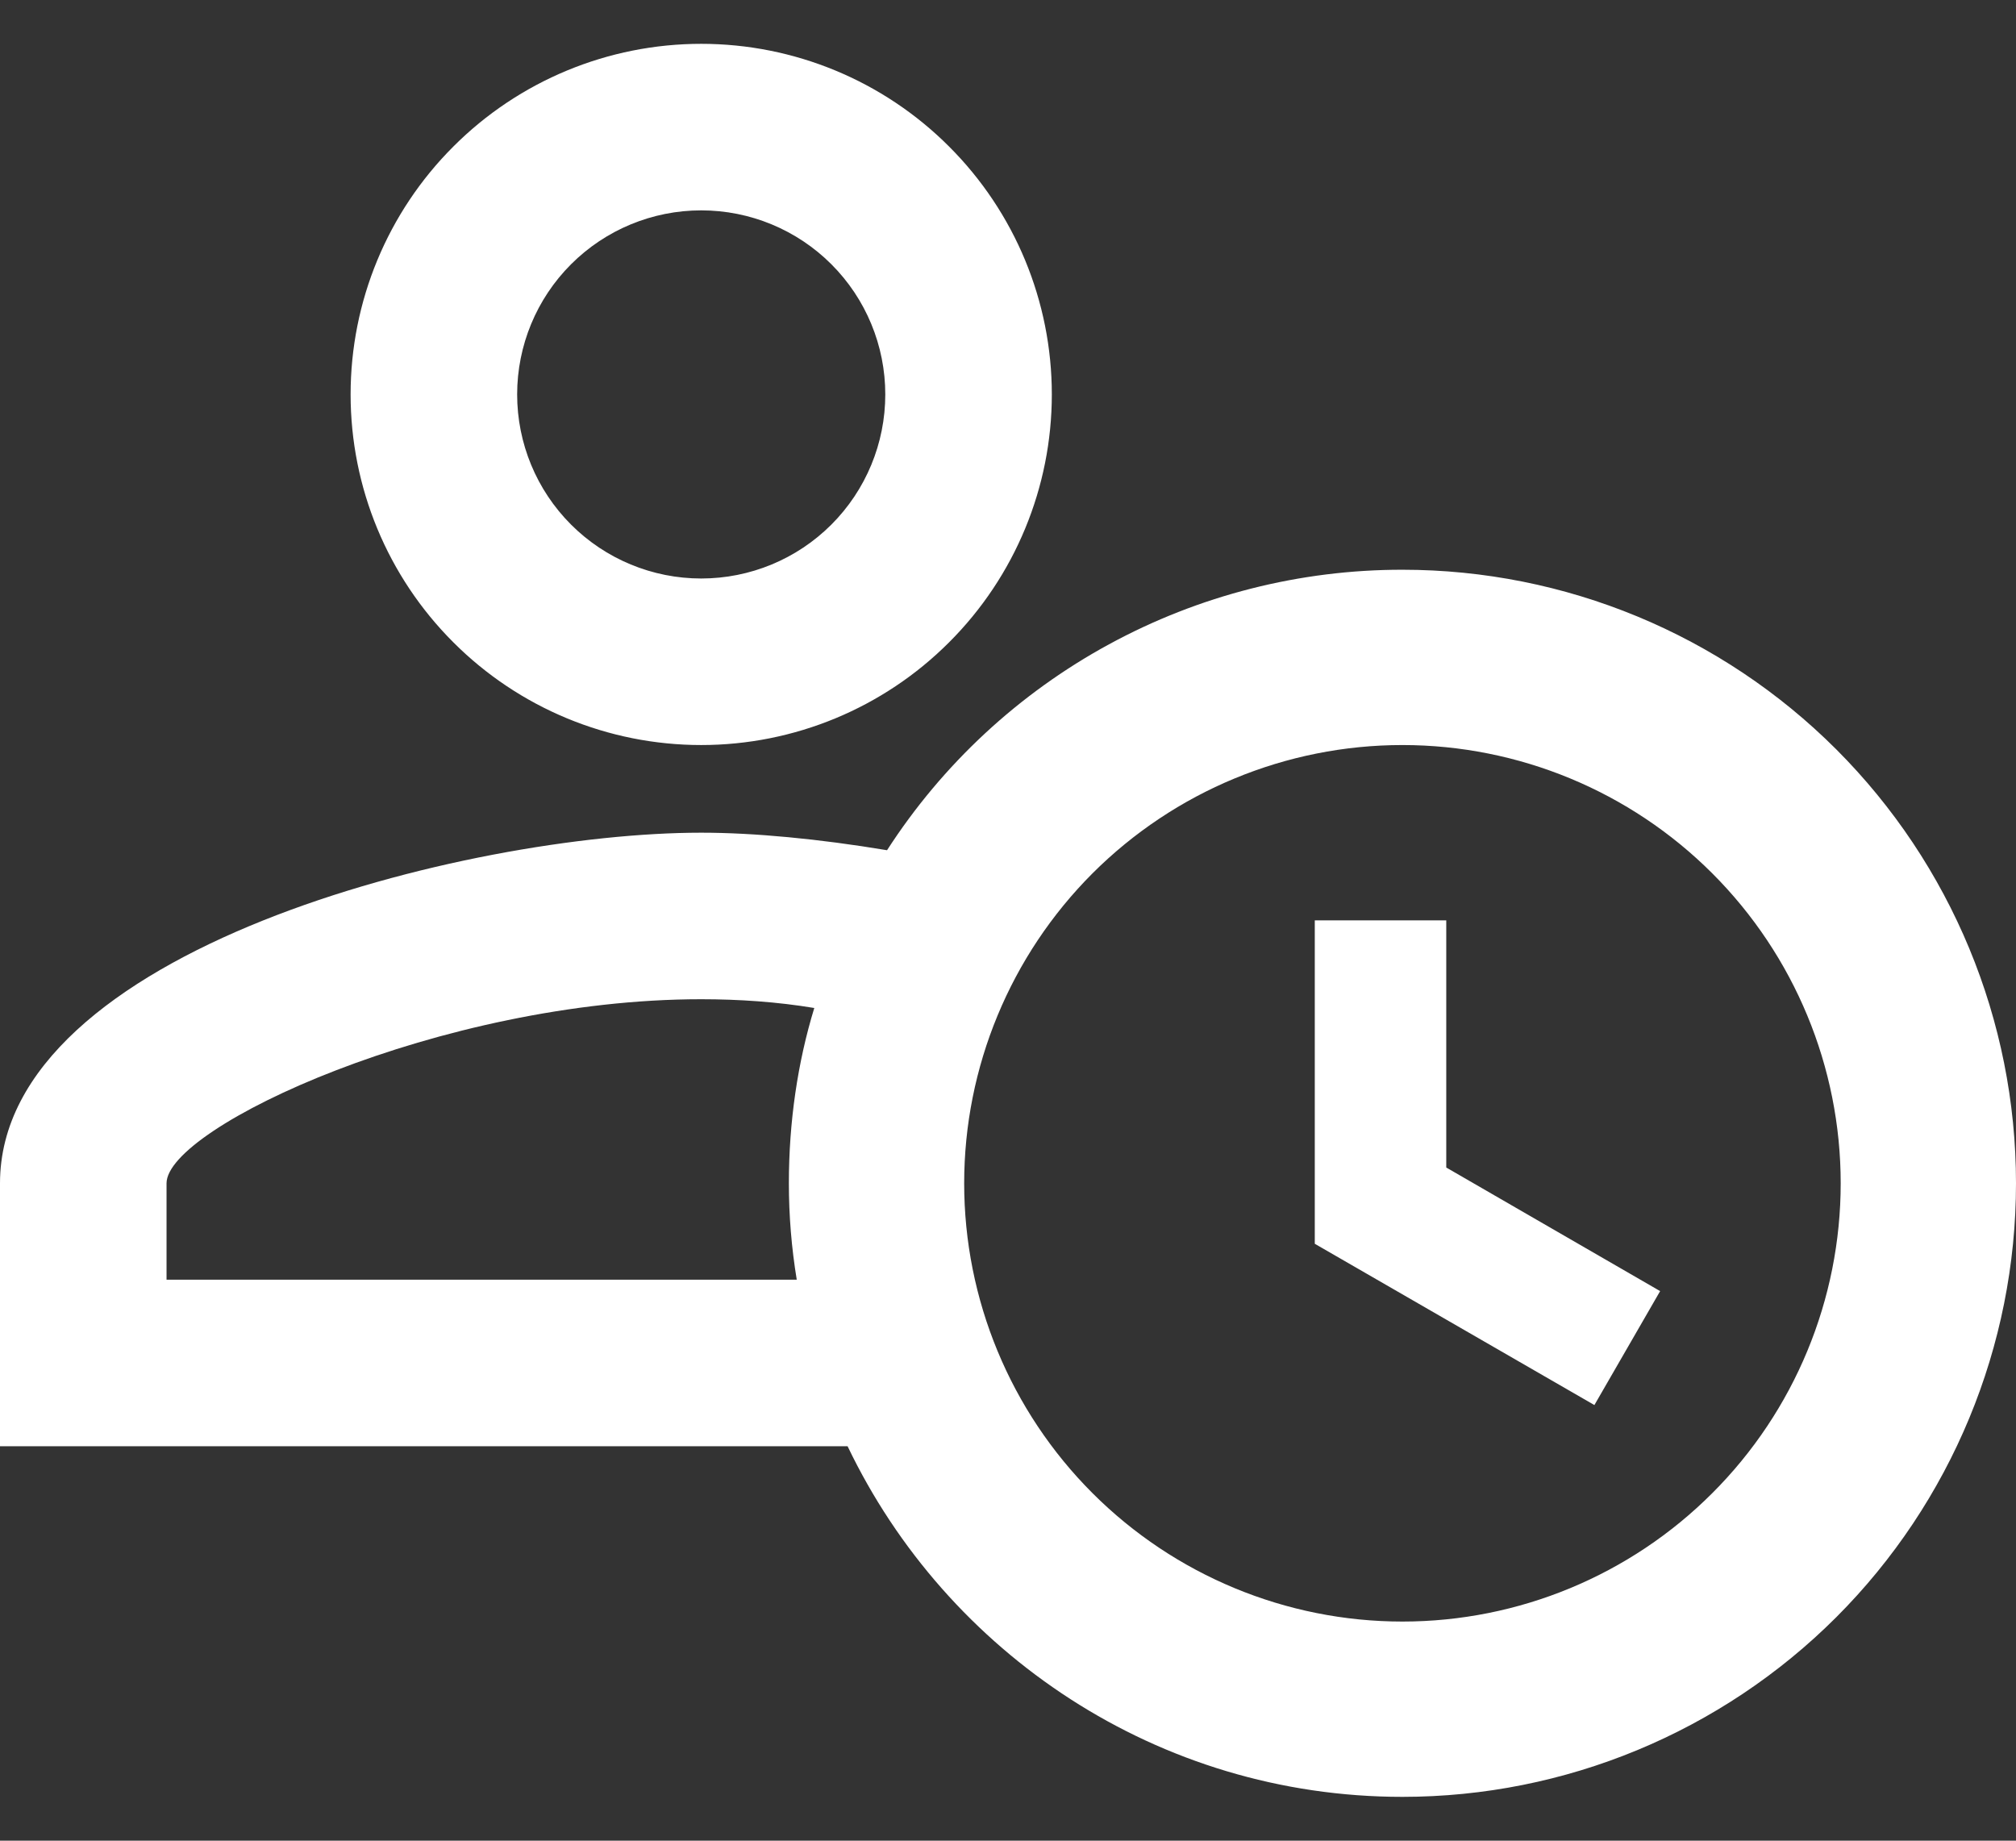 <svg width="23" height="21" viewBox="0 0 23 21" fill="none" xmlns="http://www.w3.org/2000/svg">
<rect x="0" y="0" width="23" height="21" fill="#333333" stroke="none"/>
<path d="M15 10.5H16.5V13.32L18.94 14.73L18.19 16.03L15 14.19V10.5ZM16 8.5C14.674 8.5 13.402 9.027 12.464 9.964C11.527 10.902 11 12.174 11 13.5C11 14.826 11.527 16.098 12.464 17.035C13.402 17.973 14.674 18.5 16 18.5C17.326 18.5 18.598 17.973 19.535 17.035C20.473 16.098 21 14.826 21 13.5C21 12.174 20.473 10.902 19.535 9.964C18.598 9.027 17.326 8.5 16 8.5ZM16 6.5C17.857 6.5 19.637 7.237 20.95 8.55C22.262 9.863 23 11.643 23 13.5C23 15.357 22.262 17.137 20.95 18.45C19.637 19.762 17.857 20.5 16 20.5C13.21 20.5 10.8 18.86 9.67 16.5H0V13.5C0 10.84 5.33 9.5 8 9.5C8.6 9.5 9.34 9.57 10.12 9.7C10.754 8.717 11.625 7.91 12.652 7.351C13.679 6.792 14.831 6.499 16 6.5ZM9 13.5C9 12.8 9.1 12.12 9.29 11.5C8.87 11.43 8.43 11.4 8 11.4C5.03 11.4 1.9 12.86 1.9 13.5V14.6H9.09C9.03 14.236 9 13.868 9 13.5ZM8 0.5C9.061 0.5 10.078 0.921 10.828 1.672C11.579 2.422 12 3.439 12 4.5C12 5.561 11.579 6.578 10.828 7.328C10.078 8.079 9.061 8.5 8 8.5C6.939 8.5 5.922 8.079 5.172 7.328C4.421 6.578 4 5.561 4 4.5C4 3.439 4.421 2.422 5.172 1.672C5.922 0.921 6.939 0.5 8 0.5ZM8 2.4C7.443 2.4 6.909 2.621 6.515 3.015C6.121 3.409 5.9 3.943 5.9 4.5C5.9 5.057 6.121 5.591 6.515 5.985C6.909 6.379 7.443 6.6 8 6.6C8.557 6.6 9.091 6.379 9.485 5.985C9.879 5.591 10.1 5.057 10.1 4.5C10.1 3.943 9.879 3.409 9.485 3.015C9.091 2.621 8.557 2.4 8 2.4Z" fill="white"/>
</svg>
